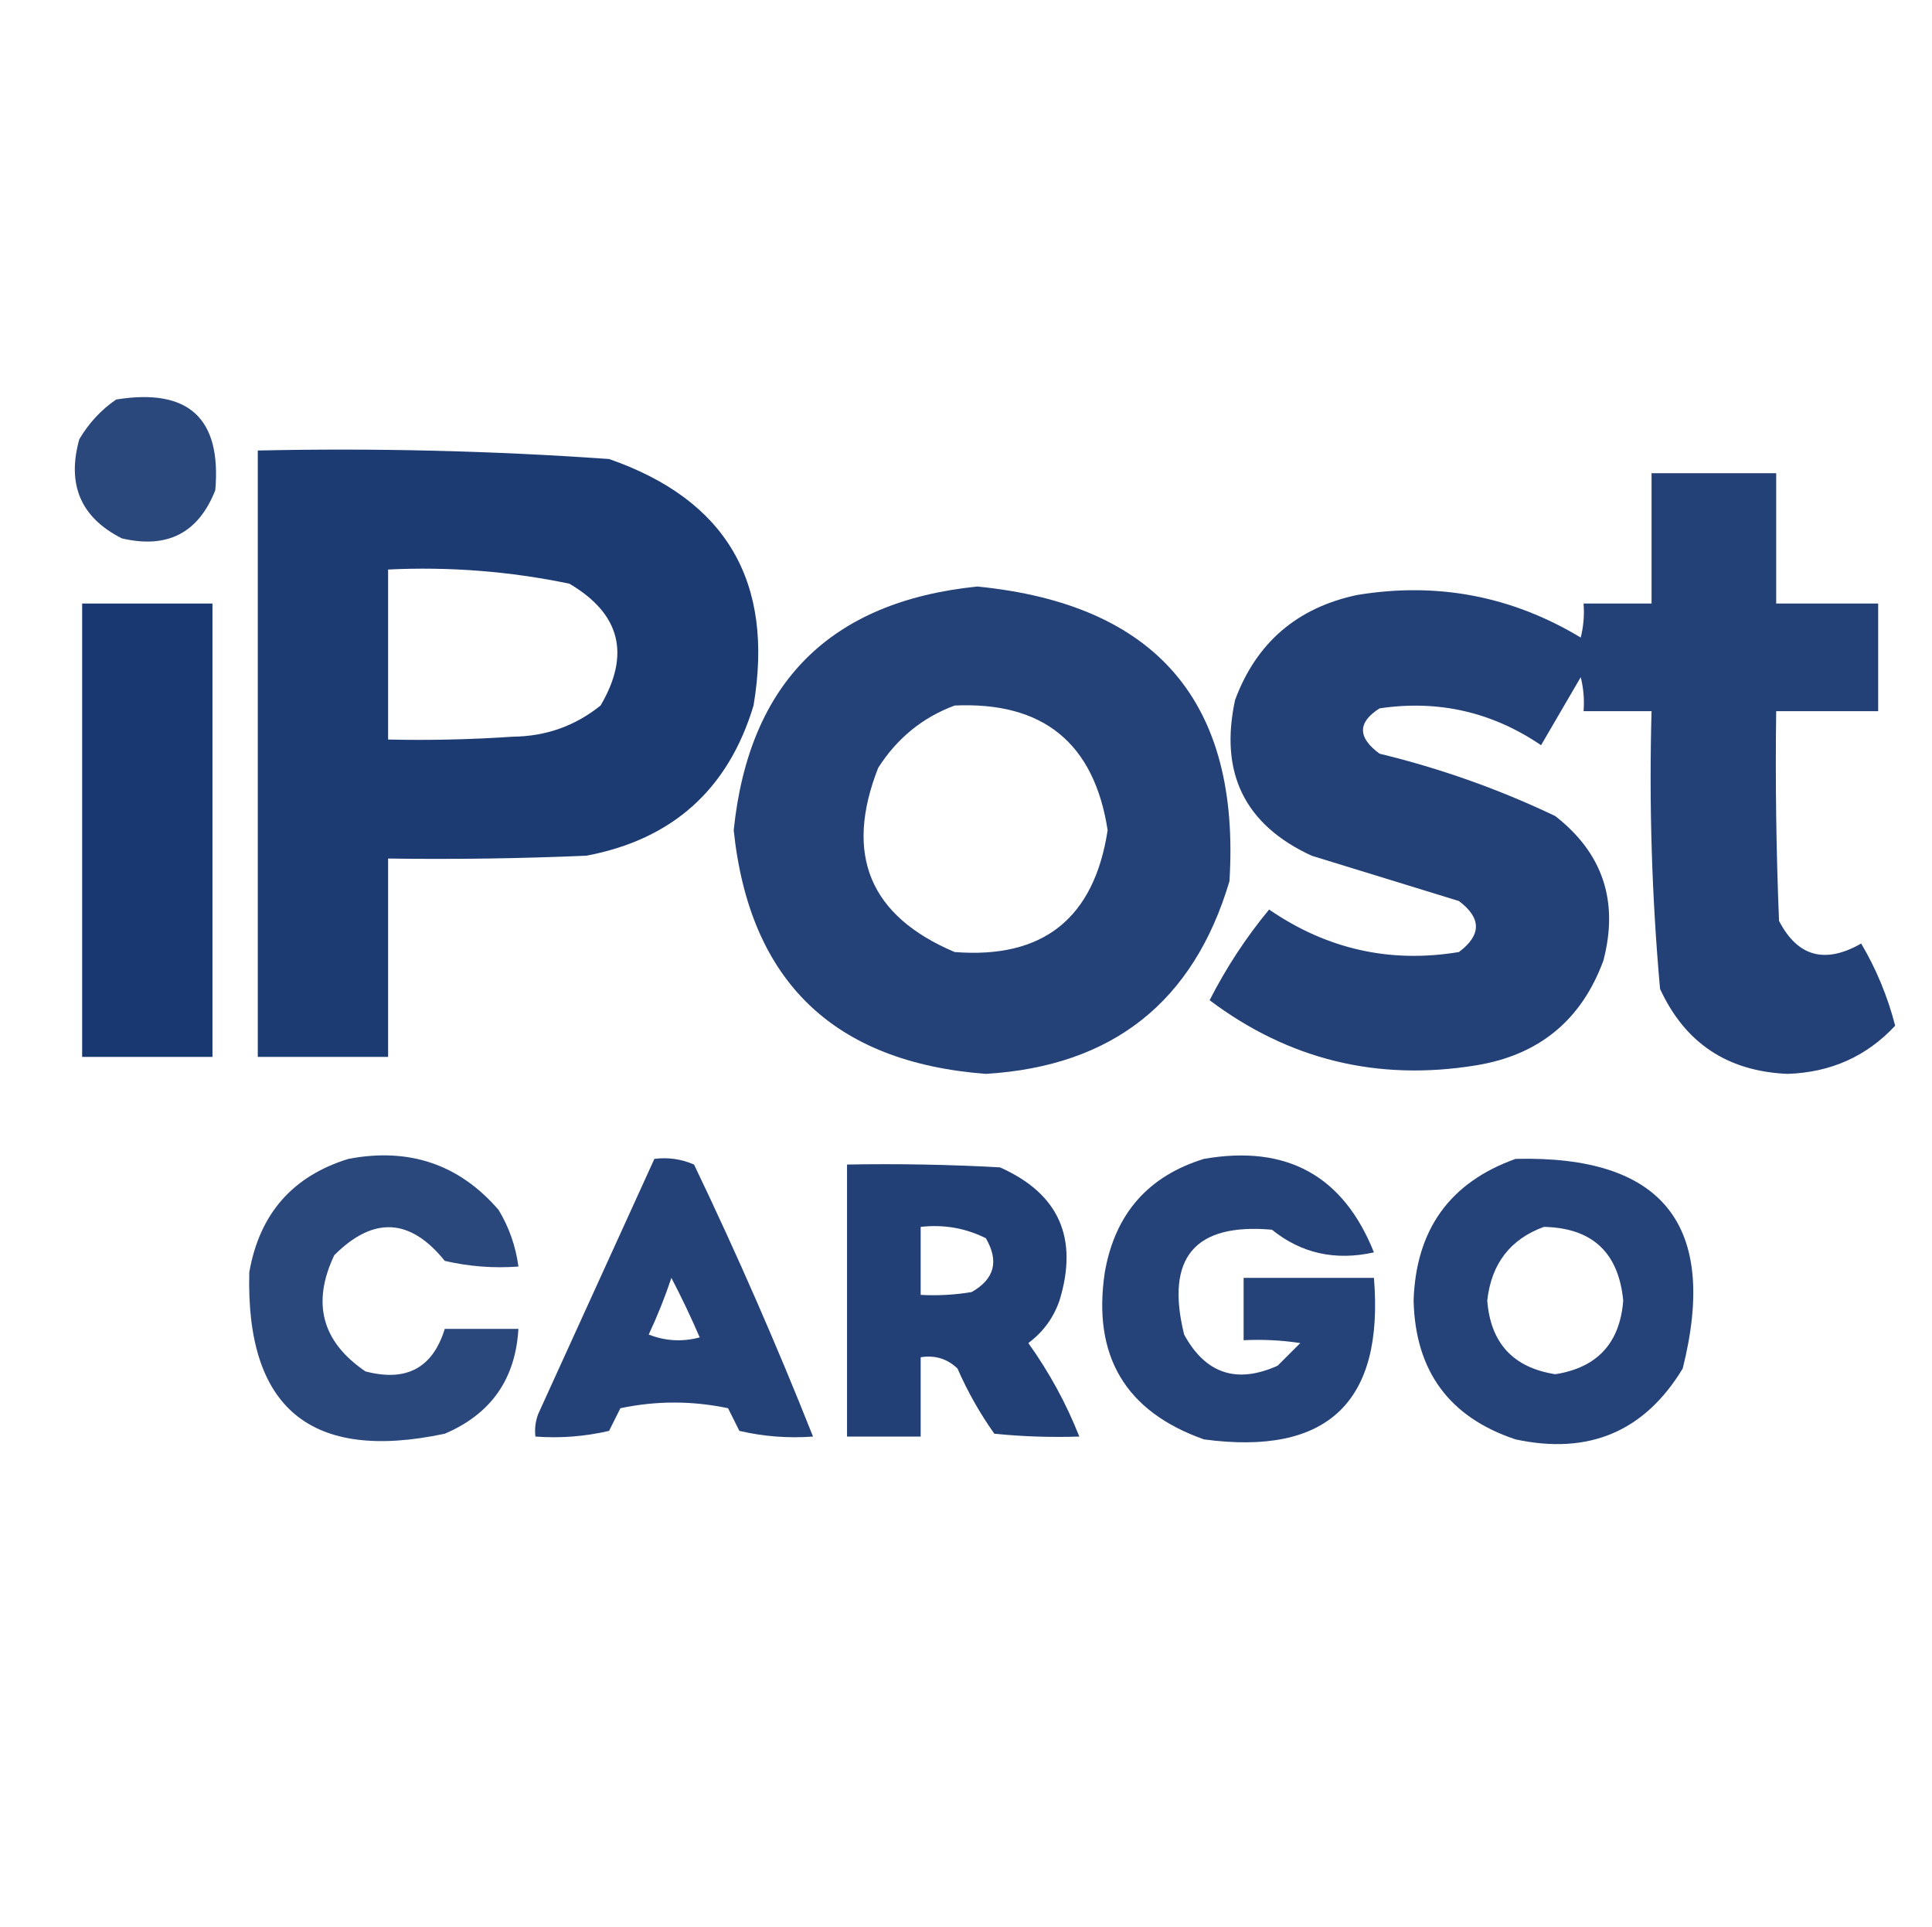 <?xml version="1.0" encoding="UTF-8"?>
<!DOCTYPE svg PUBLIC "-//W3C//DTD SVG 1.1//EN" "http://www.w3.org/Graphics/SVG/1.1/DTD/svg11.dtd">
<svg xmlns="http://www.w3.org/2000/svg" version="1.1" width="341px" height="340px" style="shape-rendering:geometricPrecision; text-rendering:geometricPrecision; image-rendering:optimizeQuality; fill-rule:evenodd; clip-rule:evenodd" xmlns:xlink="http://www.w3.org/1999/xlink">
<g><path style="opacity:0.912" fill="#183770" d="M 20.5,70.5 C 33.269,68.445 39.102,73.779 38,86.5C 35.034,94.055 29.534,96.888 21.5,95C 14.262,91.345 11.762,85.512 14,77.5C 15.694,74.642 17.861,72.309 20.5,70.5 Z"/></g>
<g><path style="opacity:0.979" fill="#183770" d="M 45.5,79.5 C 66.221,79.047 86.887,79.547 107.5,81C 128.182,88.18 136.682,102.68 133,124.5C 128.544,139.288 118.71,148.122 103.5,151C 91.838,151.5 80.171,151.667 68.5,151.5C 68.5,163.167 68.5,174.833 68.5,186.5C 60.833,186.5 53.167,186.5 45.5,186.5C 45.5,150.833 45.5,115.167 45.5,79.5 Z M 68.5,100.5 C 79.298,99.975 89.965,100.808 100.5,103C 109.486,108.296 111.319,115.463 106,124.5C 101.501,128.112 96.334,129.945 90.5,130C 83.174,130.5 75.841,130.666 68.5,130.5C 68.5,120.5 68.5,110.5 68.5,100.5 Z"/></g>
<g><path style="opacity:0.948" fill="#183770" d="M 291.5,83.5 C 298.833,83.5 306.167,83.5 313.5,83.5C 313.5,91.167 313.5,98.833 313.5,106.5C 319.5,106.5 325.5,106.5 331.5,106.5C 331.5,112.833 331.5,119.167 331.5,125.5C 325.5,125.5 319.5,125.5 313.5,125.5C 313.333,137.838 313.5,150.171 314,162.5C 317.268,168.816 322.101,170.15 328.5,166.5C 331.173,171.017 333.173,175.851 334.5,181C 329.463,186.414 323.13,189.247 315.5,189.5C 304.897,189.05 297.397,184.05 293,174.5C 291.545,158.237 291.045,141.904 291.5,125.5C 287.5,125.5 283.5,125.5 279.5,125.5C 279.662,123.473 279.495,121.473 279,119.5C 276.667,123.5 274.333,127.5 272,131.5C 263.35,125.629 253.85,123.463 243.5,125C 239.595,127.475 239.595,130.142 243.5,133C 254.227,135.597 264.56,139.264 274.5,144C 282.906,150.55 285.739,159.05 283,169.5C 279.139,180.022 271.639,186.189 260.5,188C 243.107,190.825 227.441,186.992 213.5,176.5C 216.437,170.742 219.937,165.409 224,160.5C 234.217,167.514 245.384,170.014 257.5,168C 261.5,165 261.5,162 257.5,159C 248.845,156.336 240.178,153.669 231.5,151C 219.694,145.553 215.194,136.387 218,123.5C 221.749,113.421 228.915,107.255 239.5,105C 253.63,102.66 266.796,105.16 279,112.5C 279.495,110.527 279.662,108.527 279.5,106.5C 283.5,106.5 287.5,106.5 291.5,106.5C 291.5,98.833 291.5,91.167 291.5,83.5 Z"/></g>
<g><path style="opacity:0.945" fill="#183770" d="M 172.5,103.5 C 204.134,106.625 218.968,123.958 217,155.5C 210.675,176.813 196.342,188.146 174,189.5C 147.12,187.451 132.287,173.118 129.5,146.5C 132.191,120.476 146.524,106.142 172.5,103.5 Z M 168.5,124.5 C 184.119,123.791 193.119,131.125 195.5,146.5C 193.113,162.06 184.113,169.226 168.5,168C 153.488,161.647 148.988,150.814 155,135.5C 158.336,130.269 162.836,126.602 168.5,124.5 Z"/></g>
<g><path style="opacity:0.989" fill="#183770" d="M 14.5,106.5 C 22.167,106.5 29.833,106.5 37.5,106.5C 37.5,133.167 37.5,159.833 37.5,186.5C 29.833,186.5 22.167,186.5 14.5,186.5C 14.5,159.833 14.5,133.167 14.5,106.5 Z"/></g>
<g><path style="opacity:0.913" fill="#183770" d="M 61.5,204.5 C 72.223,202.462 81.056,205.462 88,213.5C 89.868,216.605 91.035,219.938 91.5,223.5C 87.116,223.826 82.783,223.492 78.5,222.5C 72.393,214.925 65.893,214.592 59,221.5C 54.987,229.949 56.82,236.782 64.5,242C 71.713,243.898 76.38,241.398 78.5,234.5C 82.833,234.5 87.167,234.5 91.5,234.5C 90.987,243.362 86.653,249.529 78.5,253C 54.861,258.019 43.361,248.519 44,224.5C 45.803,214.203 51.636,207.537 61.5,204.5 Z"/></g>
<g><path style="opacity:0.939" fill="#183770" d="M 115.5,204.5 C 117.924,204.192 120.257,204.526 122.5,205.5C 130.077,221.314 137.077,237.314 143.5,253.5C 139.116,253.826 134.783,253.492 130.5,252.5C 129.833,251.167 129.167,249.833 128.5,248.5C 122.167,247.167 115.833,247.167 109.5,248.5C 108.833,249.833 108.167,251.167 107.5,252.5C 103.217,253.492 98.884,253.826 94.5,253.5C 94.343,252.127 94.51,250.793 95,249.5C 101.845,234.478 108.678,219.478 115.5,204.5 Z M 118.5,225.5 C 120.263,228.864 121.93,232.364 123.5,236C 120.446,236.821 117.446,236.655 114.5,235.5C 116.036,232.222 117.369,228.889 118.5,225.5 Z"/></g>
<g><path style="opacity:0.936" fill="#183770" d="M 212.5,204.5 C 227.099,201.961 237.099,207.461 242.5,221C 235.679,222.515 229.679,221.182 224.5,217C 210.828,215.794 205.661,221.961 209,235.5C 212.77,242.414 218.27,244.247 225.5,241C 226.833,239.667 228.167,238.333 229.5,237C 226.183,236.502 222.85,236.335 219.5,236.5C 219.5,232.833 219.5,229.167 219.5,225.5C 227.167,225.5 234.833,225.5 242.5,225.5C 244.313,247.428 234.313,256.928 212.5,254C 198.621,249.092 192.788,239.259 195,224.5C 196.803,214.203 202.636,207.537 212.5,204.5 Z"/></g>
<g><path style="opacity:0.934" fill="#183770" d="M 267.5,204.5 C 293.518,203.853 303.351,216.187 297,241.5C 290.266,252.609 280.433,256.776 267.5,254C 255.794,250.109 249.794,241.943 249.5,229.5C 249.91,216.972 255.91,208.639 267.5,204.5 Z M 272.5,216.5 C 281.014,216.68 285.68,221.013 286.5,229.5C 285.917,237.007 281.917,241.34 274.5,242.5C 267.083,241.34 263.083,237.007 262.5,229.5C 263.227,223 266.56,218.667 272.5,216.5 Z"/></g>
<g><path style="opacity:0.956" fill="#183770" d="M 149.5,205.5 C 158.506,205.334 167.506,205.5 176.5,206C 186.89,210.621 190.39,218.454 187,229.5C 185.939,232.562 184.106,235.062 181.5,237C 185.204,242.181 188.204,247.681 190.5,253.5C 185.489,253.666 180.489,253.499 175.5,253C 172.954,249.41 170.787,245.577 169,241.5C 167.211,239.771 165.044,239.104 162.5,239.5C 162.5,244.167 162.5,248.833 162.5,253.5C 158.167,253.5 153.833,253.5 149.5,253.5C 149.5,237.5 149.5,221.5 149.5,205.5 Z M 162.5,216.5 C 166.584,216.043 170.417,216.71 174,218.5C 176.364,222.546 175.53,225.713 171.5,228C 168.518,228.498 165.518,228.665 162.5,228.5C 162.5,224.5 162.5,220.5 162.5,216.5 Z"/></g>
</svg>
